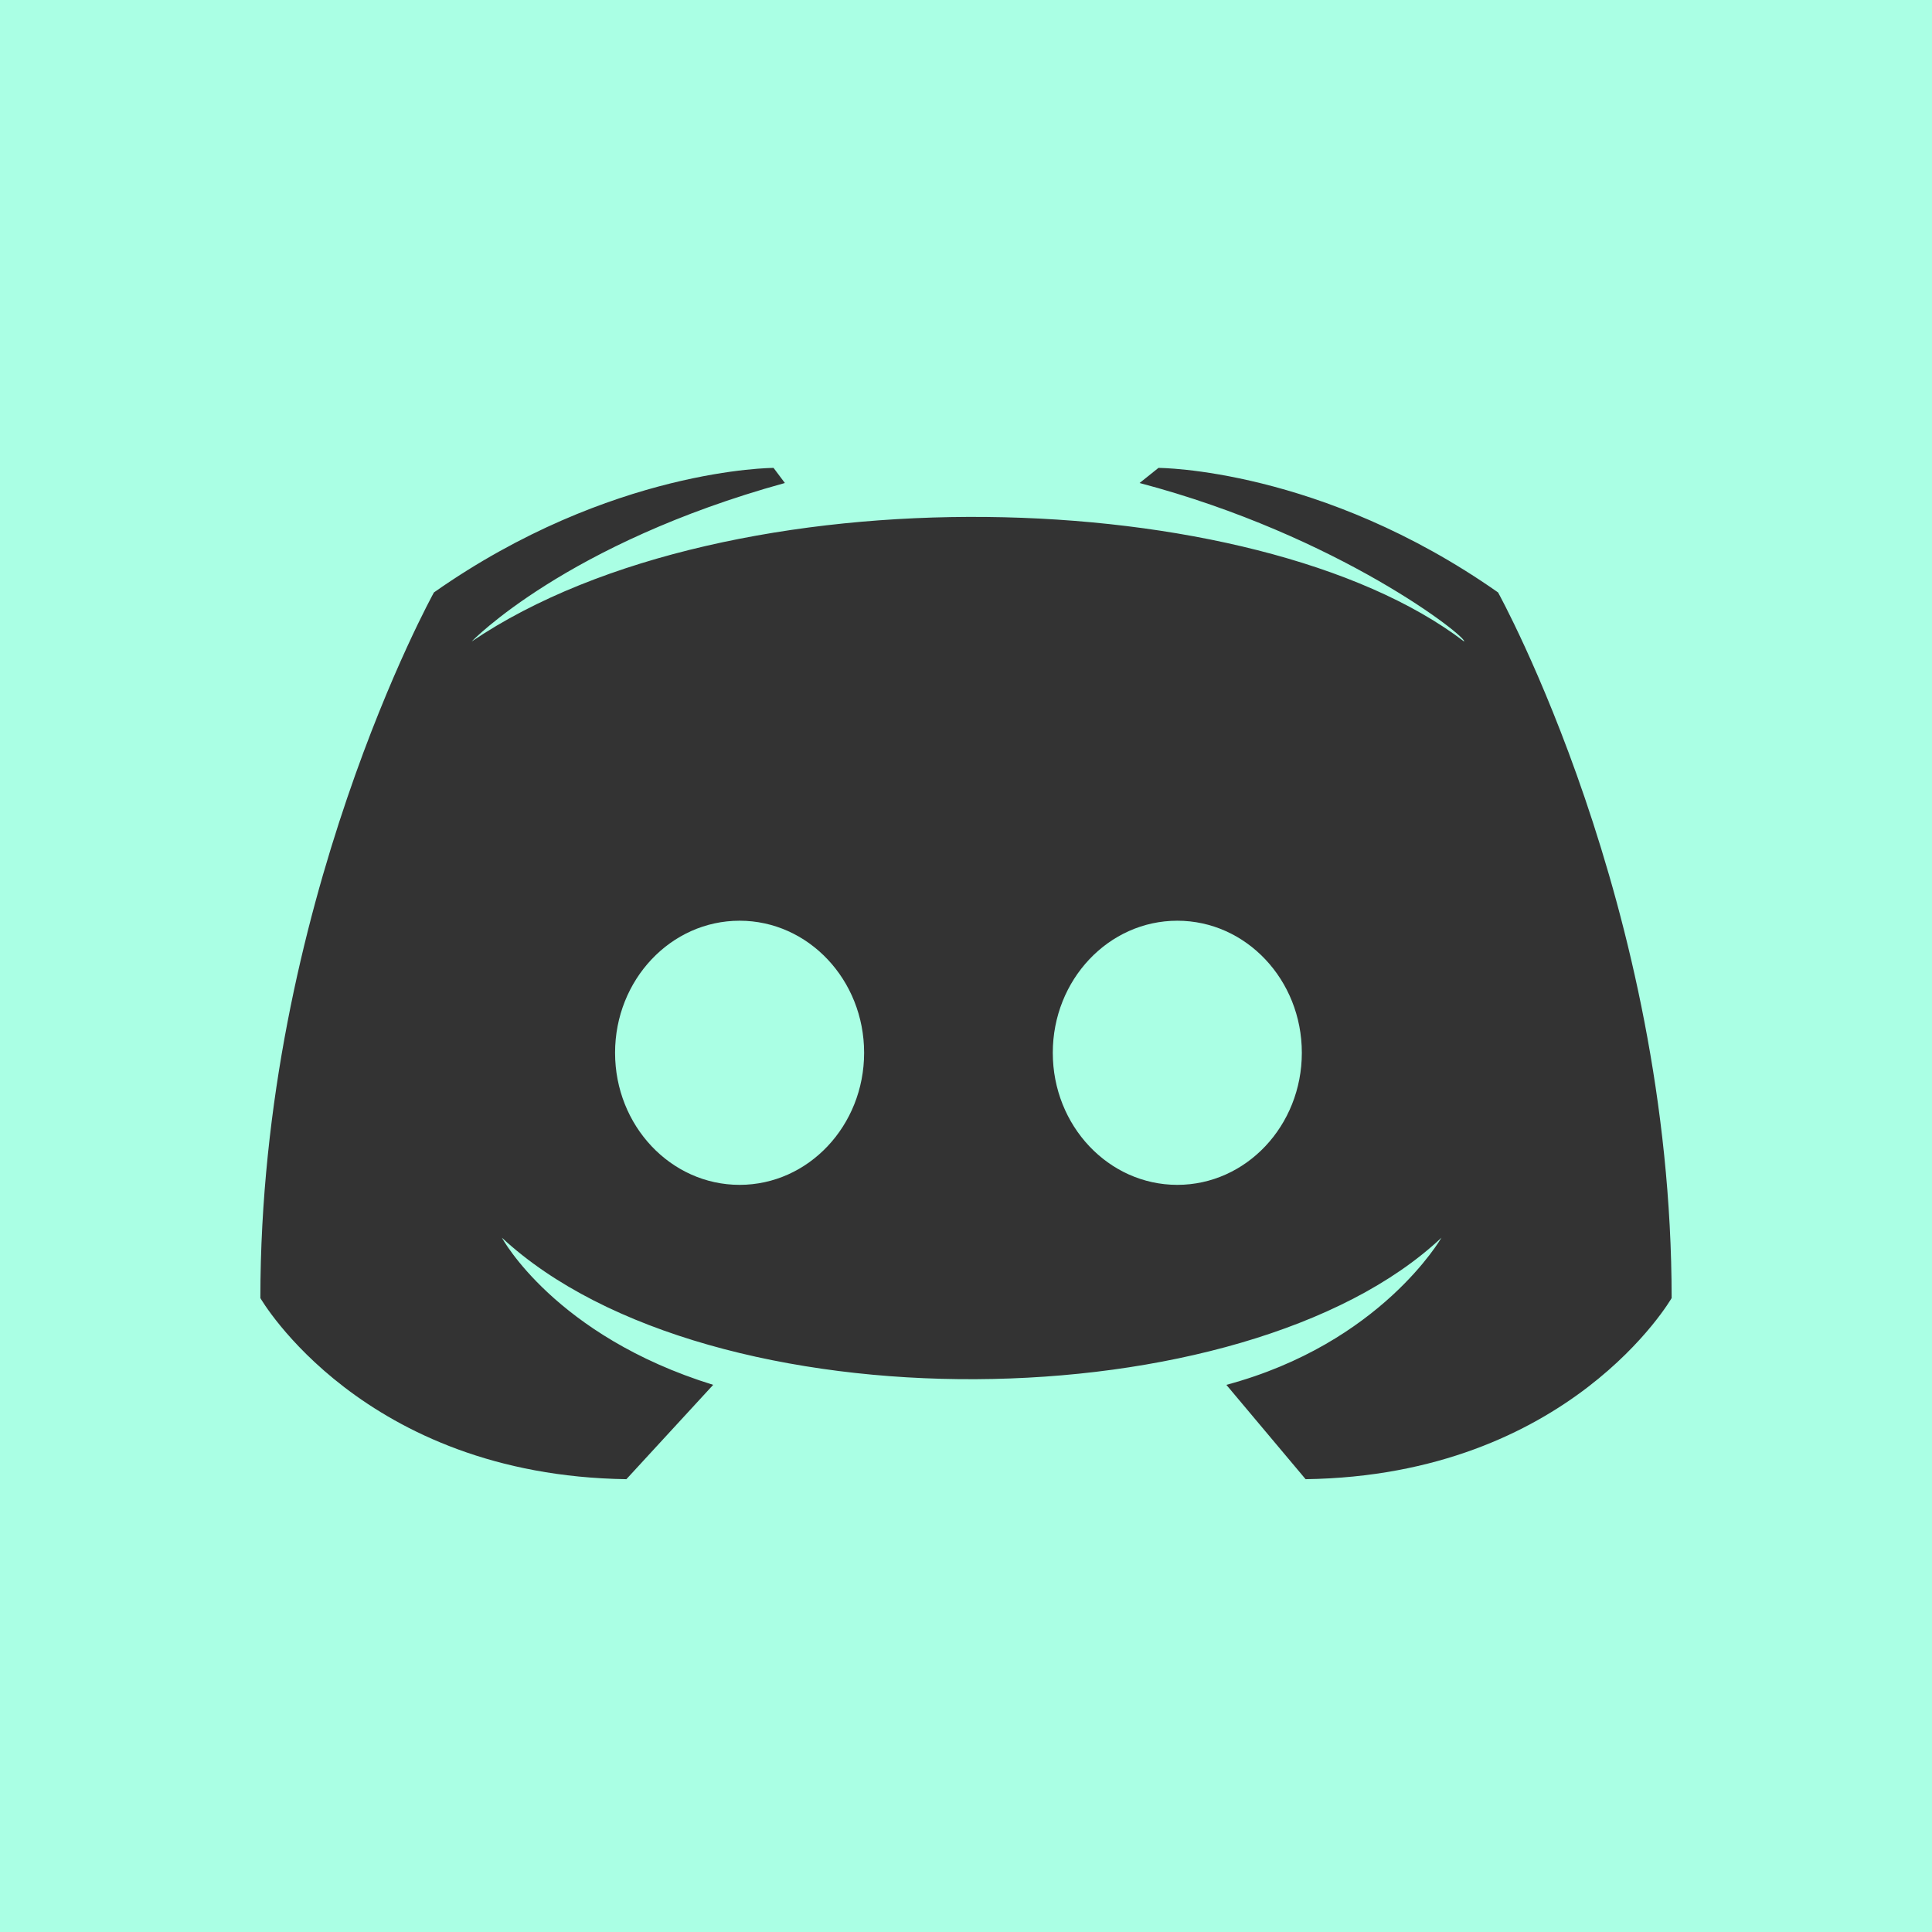 <svg width="512" height="512" fill="none" xmlns="http://www.w3.org/2000/svg"><rect width="100%" height="100%" fill="#333333" stroke="none"/><path fill-rule="evenodd" clip-rule="evenodd" d="M512 0H0v512h512V0zM325 367l21 25c70-1 97-48 97-48 0-104-46-187-46-187-47-33-90-33-90-33l-5 4c53 14 87 41 86 42-55-42-195-46-263 0 0 0 25-26 83-42l-3-4s-43 0-90 33c0 0-46 83-46 187 0 0 27 47 97 48l23-25c-42-13-56-39-56-39 55 51 197 49 249 0 0 0-16 28-57 39zm-96-88c0 19.33-14.775 35-33 35s-33-15.67-33-35 14.775-35 33-35 33 15.67 33 35zm83 35c18.225 0 33-15.67 33-35s-14.775-35-33-35-33 15.67-33 35 14.775 35 33 35z" fill="#AAFFE4"/></svg>